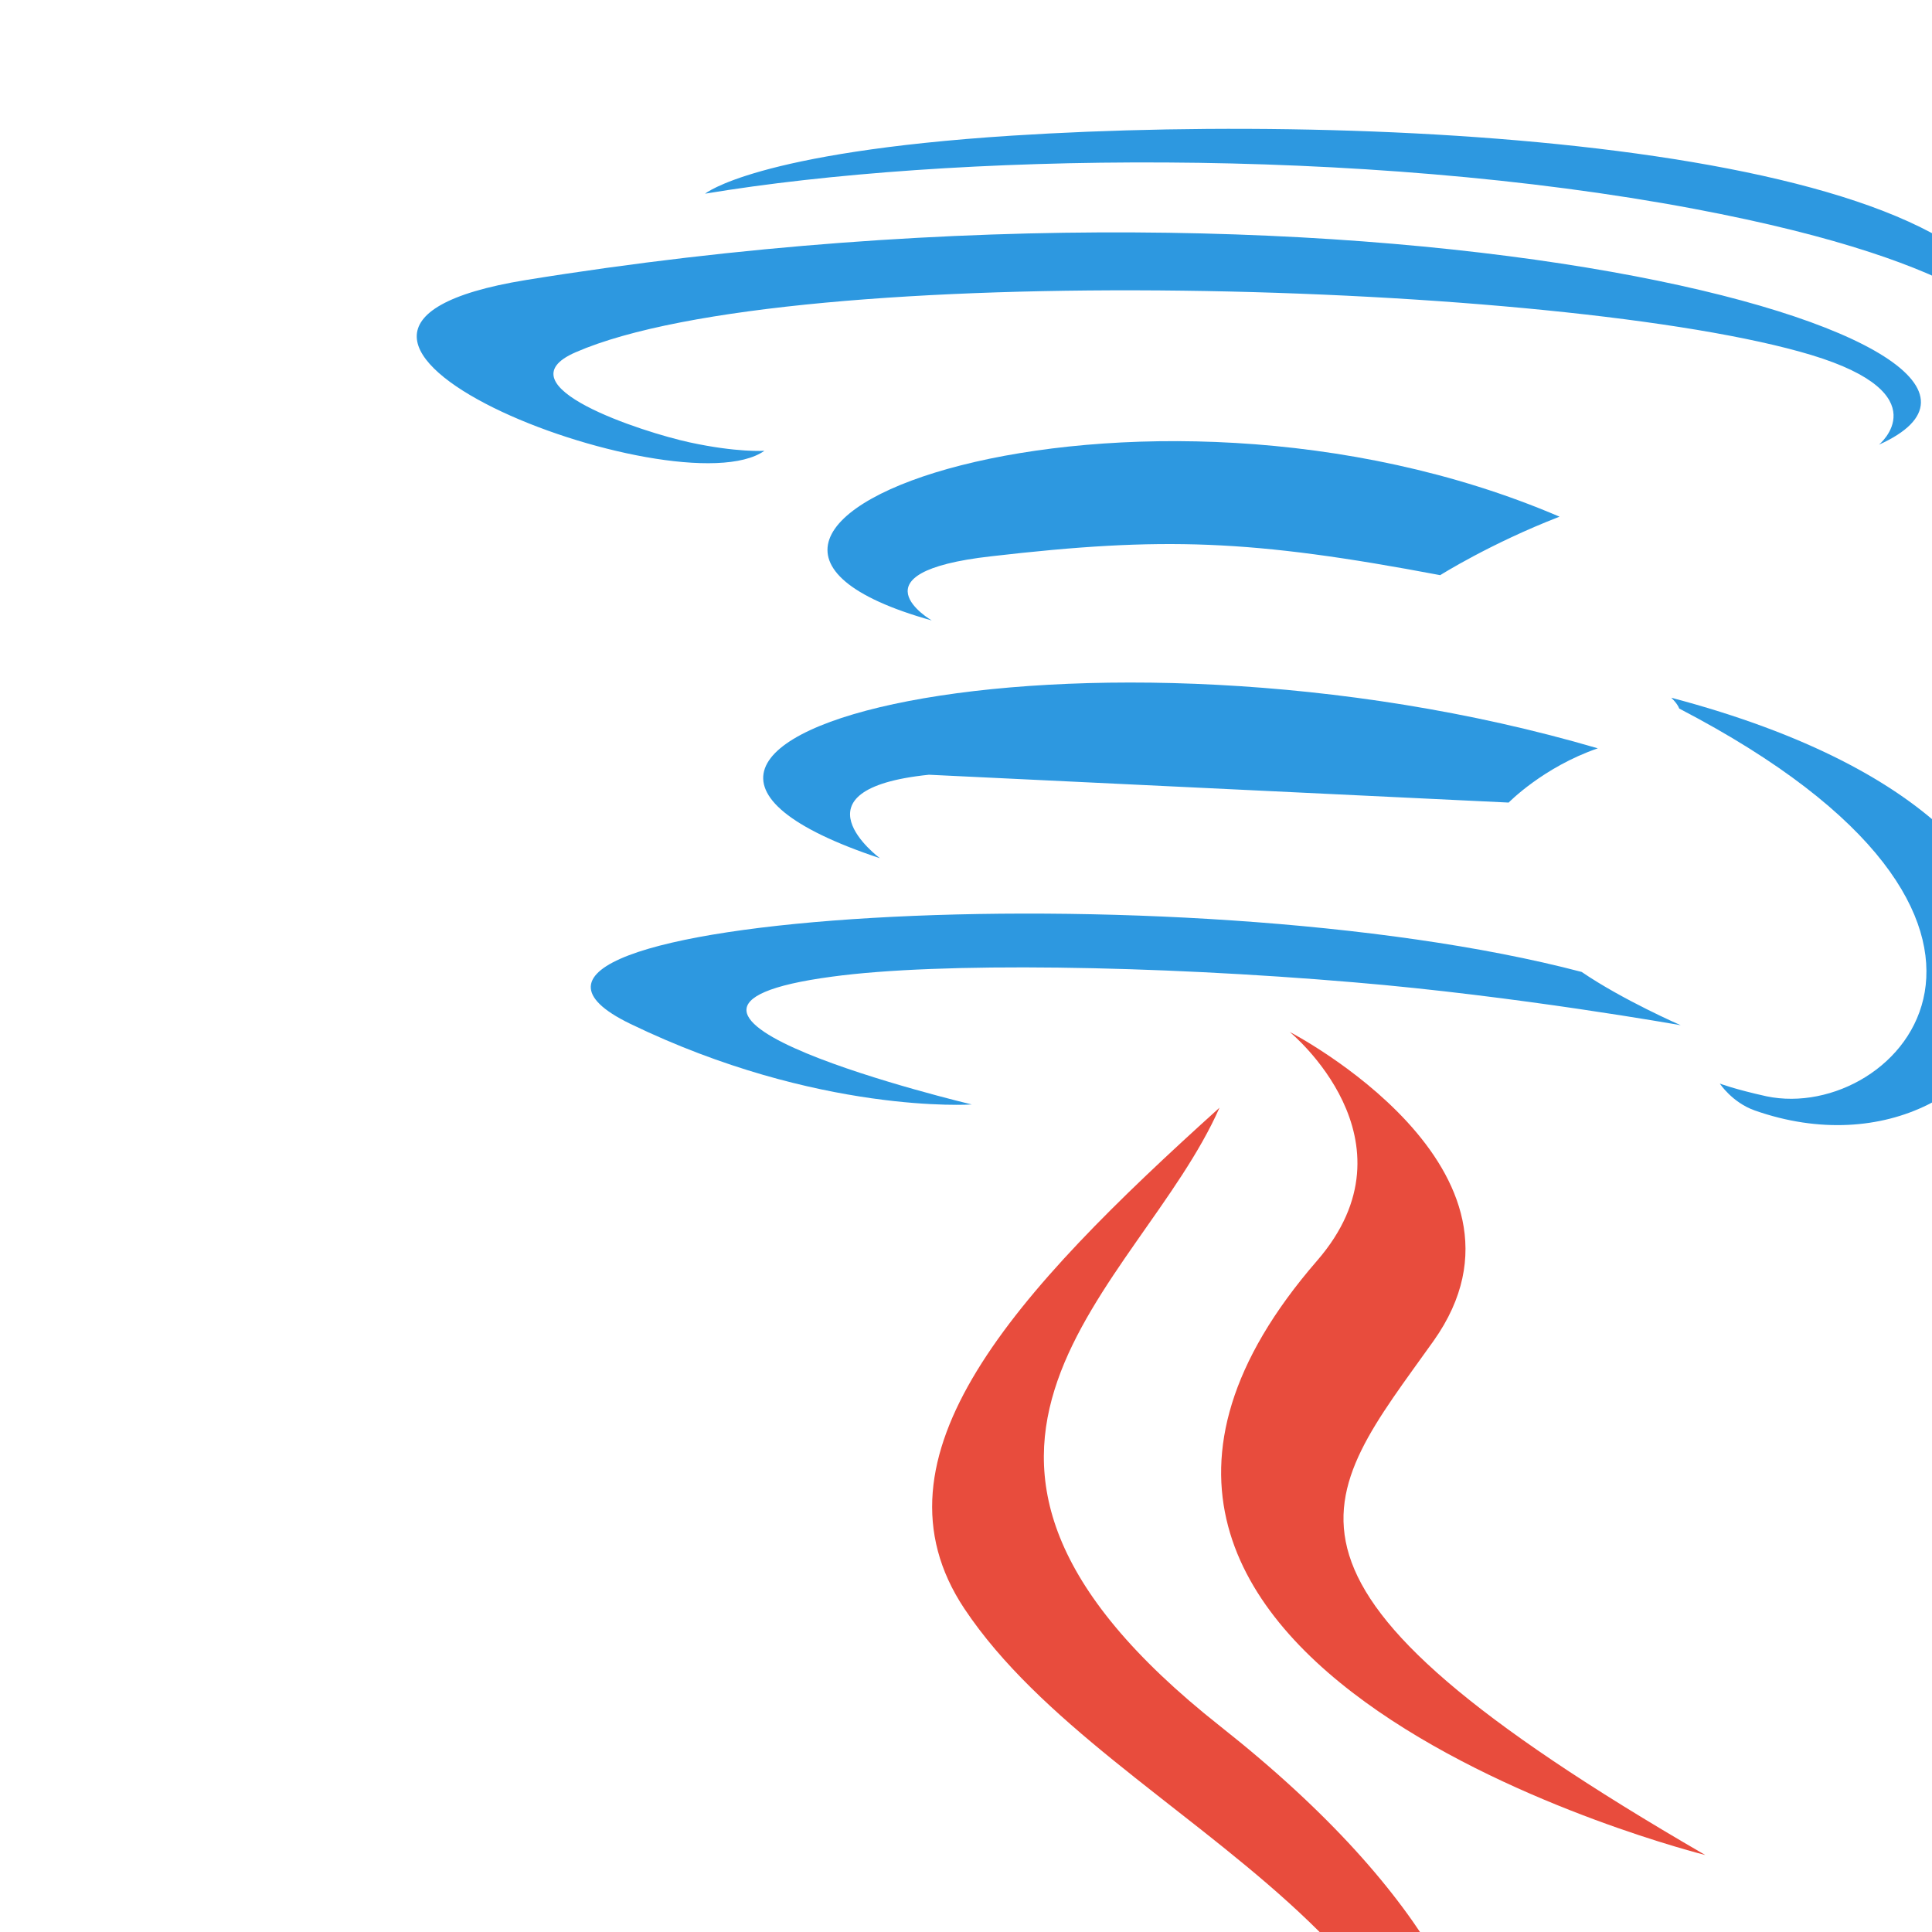 <?xml version="1.0" encoding="utf-8"?>
<!-- Generator: Adobe Illustrator 22.0.1, SVG Export Plug-In . SVG Version: 6.00 Build 0)  -->
<svg version="1.1" id="Layer_1" xmlns="http://www.w3.org/2000/svg" xmlns:xlink="http://www.w3.org/1999/xlink" x="0px" y="0px"
	 viewBox="0 0 512 512" style="enable-background:new 0 0 512 512;" xml:space="preserve">
<style type="text/css">
	.st0{fill:#E84C3D;}
	.st1{fill:#2D98E0;}
</style>
<g>
	<g>
		<g>
			<g id="g22">
			</g>
		</g>
	</g>
	<g>
		<g>
			<g id="g84">
			</g>
			<g id="g10" transform="matrix(1.25,0,0,-1.25,0,640)">
				<g id="g226">
					<g>
						<g id="g228">
							<g id="g234" transform="translate(308.131,356.422)">
								<path id="path236" class="st0" d="M53.4-237.7c0,0-157.5,39.3-82.3,126c22.2,25.6-5.8,48.5-5.8,48.5s56.3-29.1,30.5-65.5
									C-28.4-162.7-46.9-179.6,53.4-237.7"/>
							</g>
							<g id="g238" transform="translate(256.348,342.66)">
								<path id="path240" class="st0" d="M2.3-196.6c93.1-73.5,45.3-121.3,45.3-121.3c19.3,75.9-68,98.9-99.5,146.2
									c-21.4,32.2,10.5,66.9,54.1,106.2C-14.8-104-72.4-137.6,2.3-196.6"/>
							</g>
							<g id="g242" transform="translate(225.635,224.761)">
								<path id="path244" class="st1" d="M-28.1,155.7c-70.7,19.8,43,60.6,133.1,22c-14.7-5.7-25.3-12.4-25.3-12.4
									c-40.2,7.6-58.8,8.2-95.2,4C-45.7,165.9-28.1,155.7-28.1,155.7"/>
							</g>
							<g id="g246" transform="translate(287.149,244.149)">
								<path id="path248_2_" class="st1" d="M-90.2,103.6c-30.1-3.1-10.4-17.7-10.4-17.7c-77.9,25.9,43.4,55.2,152.2,23.3
									C40,105.2,32.7,97.7,32.7,97.7"/>
								<path id="path248_1_" class="st1" d="M32.7,97.7"/>
							</g>
							<g id="g250" transform="translate(220.097,250.089)">
								<path id="path252" class="st1" d="M-33.6,80"/>
							</g>
							<g id="g254" transform="translate(326.658,206.024)">
								<path id="path256" class="st1" d="M71.7,211.7c0,0,13,10.7-14.3,19c-52,15.7-216.3,20.5-262,0.6
									c-16.4-7.1,14.4-17,24.1-19.1c10.1-2.2,15.9-1.8,15.9-1.8c-18.3-12.9-118,25.2-50.6,36.2
									C-31.7,276.3,119.4,233.2,71.7,211.7"/>
							</g>
							<g id="g258" transform="translate(294.921,262.243)">
								<path id="path260" class="st1" d="M40.4,43.7c8.8-6,21-11.3,21-11.3s-34.7,6.2-69.3,9.1c-42.4,3.6-87.8,4.3-110.6,1.2
									c-54-7.2,29.6-27.1,29.6-27.1s-32.5-2.2-72.4,17.1C-208.5,55.6-44.5,66,40.4,43.7"/>
							</g>
							<g id="g262" transform="translate(305.319,234.174)">
								<path id="path264" class="st1" d="M50.7,127.6c-0.4,1.1-1.7,2.3-1.7,2.3C164.2,99.5,121.8,23,66.7,42.4
									c-4.8,1.7-7.4,5.7-7.4,5.7s3.1-1.2,9.9-2.7C97,39.6,137,82.7,50.7,127.6"/>
							</g>
							<g id="g266" transform="translate(306.886,180.839)">
								<path id="path268" class="st1" d="M52.2,286.9c-70.7,13.3-157.9,11.8-209.6,3.2c0,0,10.6,8.8,65,12.3
									c82.8,5.3,210.1-2.9,213.1-42.1C120.7,260.3,114.9,275.1,52.2,286.9"/>
							</g>
						</g>
					</g>
				</g>
			</g>
		</g>
	</g>
</g>
</svg>
